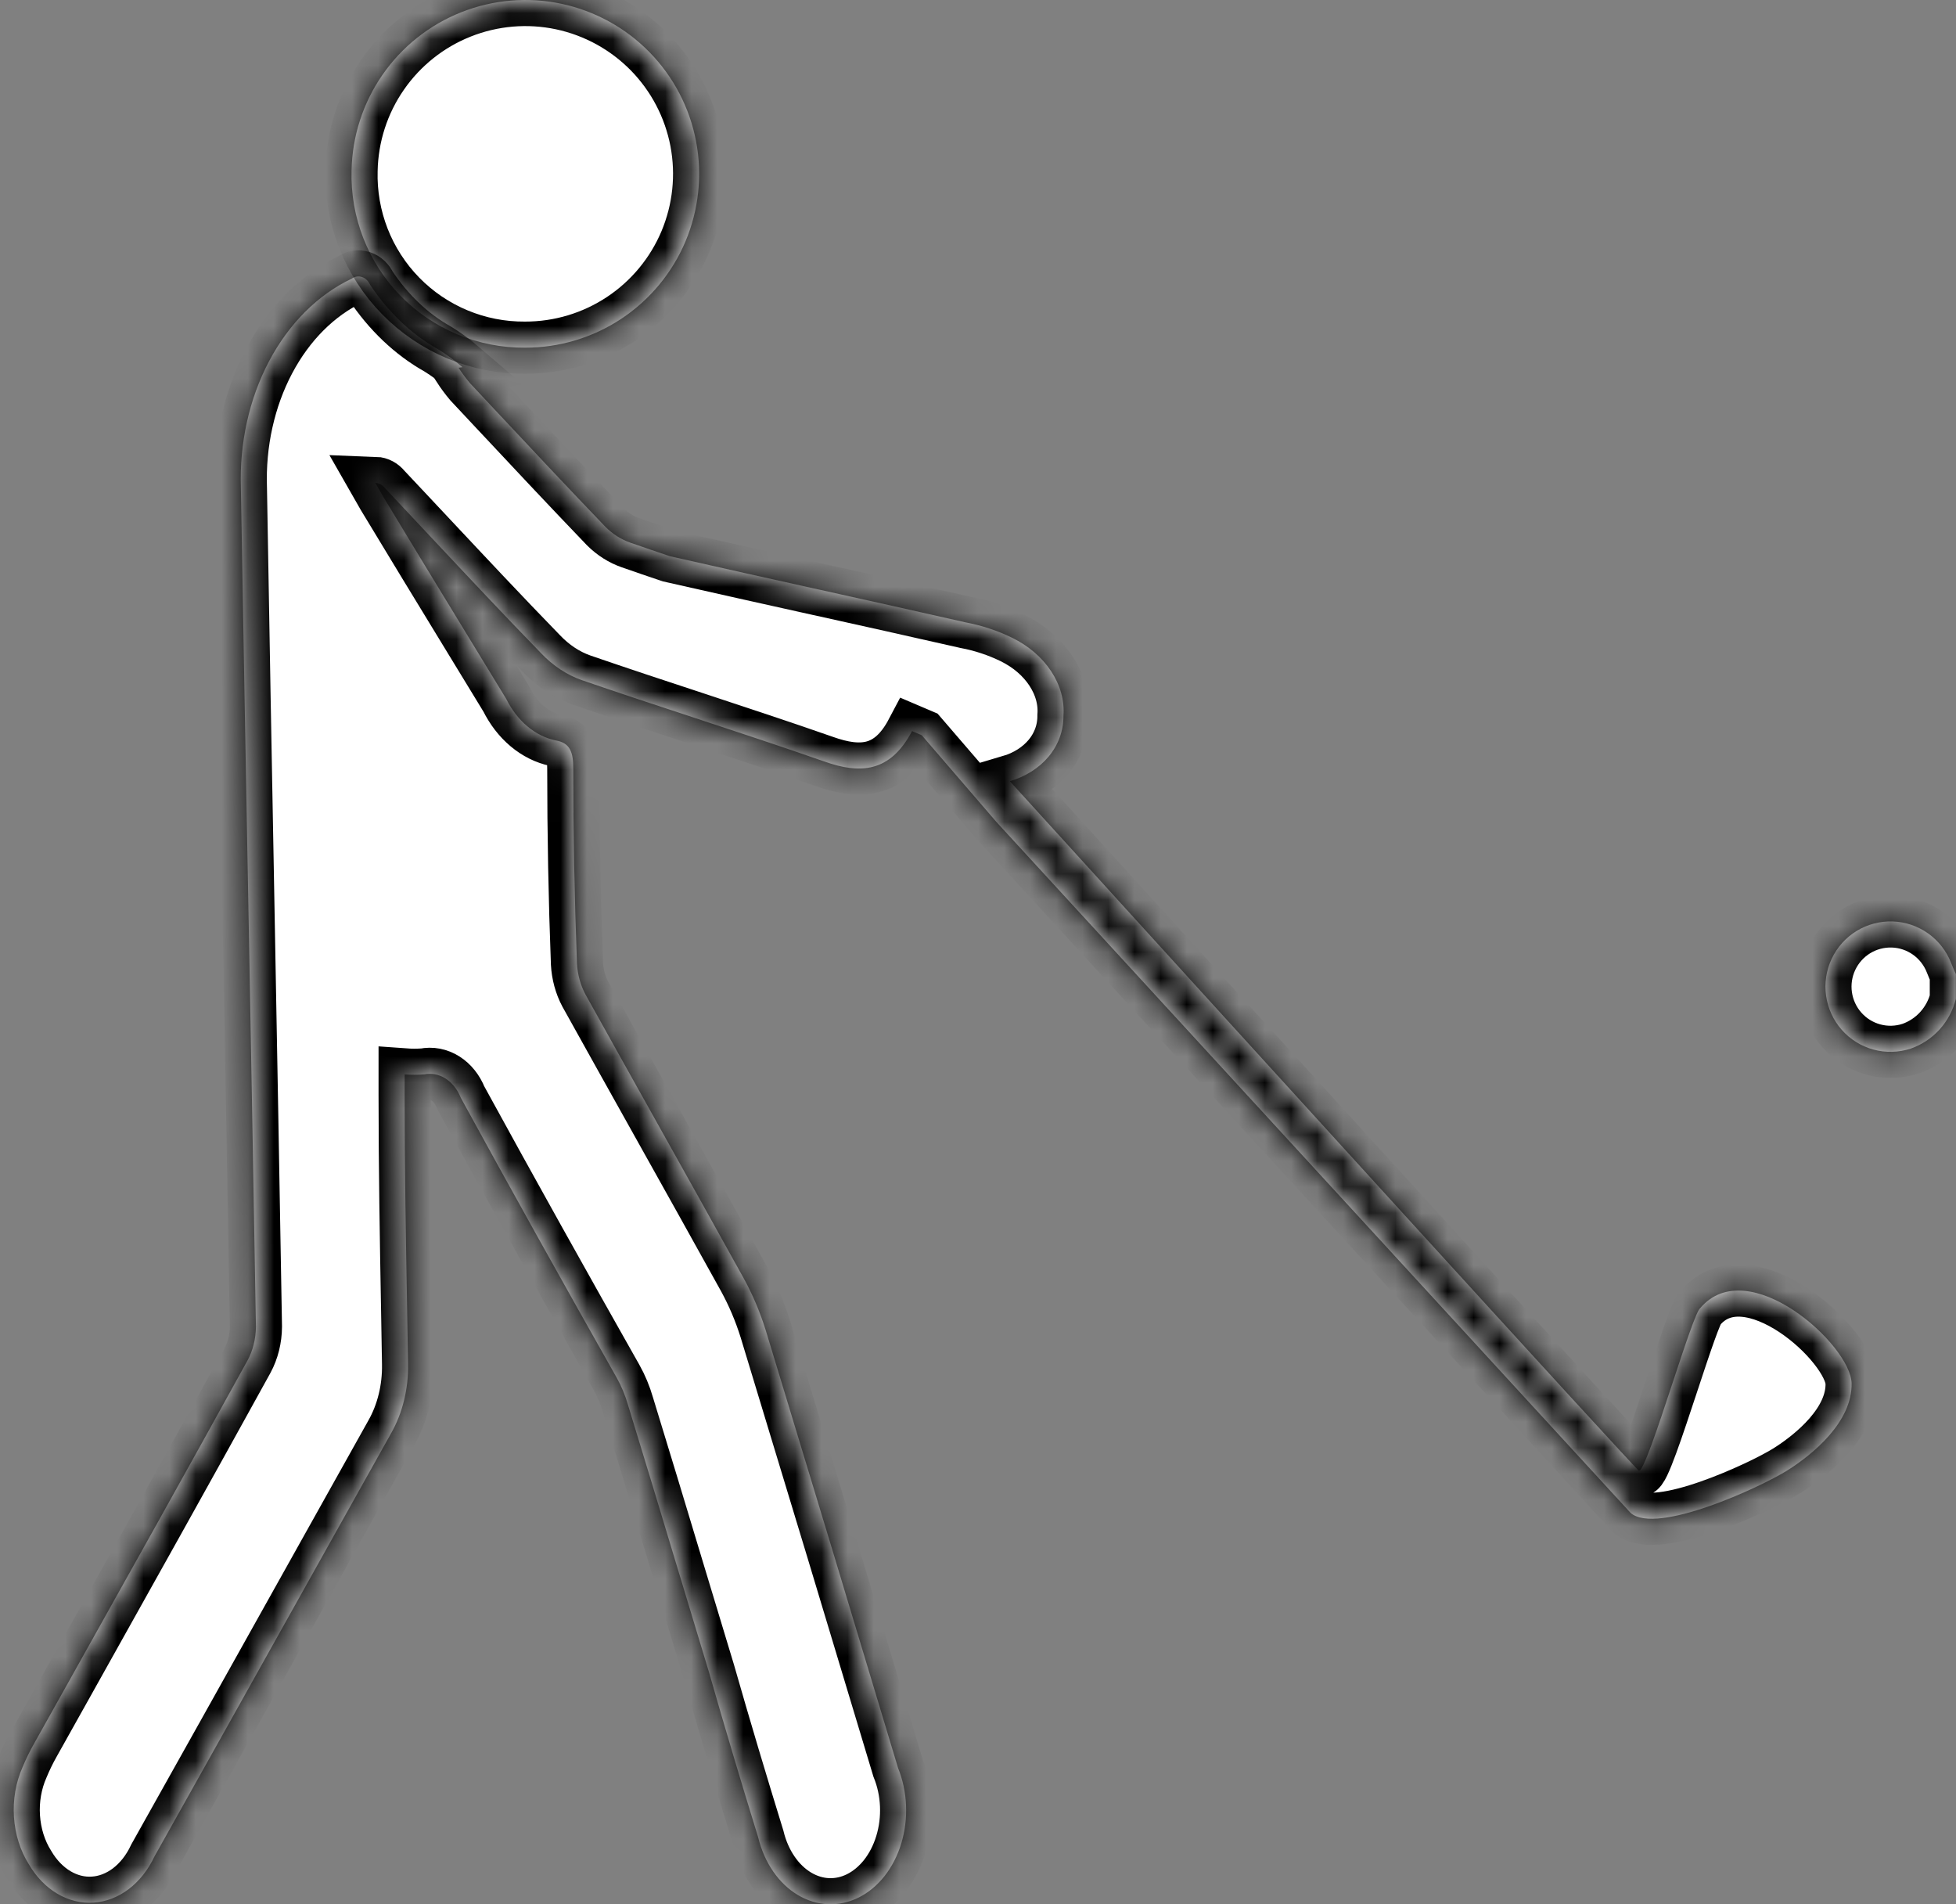 <svg width="75" height="73" viewBox="0 0 75 73" fill="none" xmlns="http://www.w3.org/2000/svg">
<rect x="0" y="0" width="75" height="73" fill="#808080" stroke="none"/>
<mask id="path-1-inside-1_609_212" fill="white">
<path d="M74.994 38.292C74.887 38.729 74.672 39.132 74.37 39.465C74.068 39.798 73.688 40.05 73.265 40.198C72.802 40.35 72.304 40.363 71.834 40.235C71.364 40.107 70.941 39.844 70.619 39.478C70.296 39.112 70.088 38.659 70.019 38.175C69.95 37.692 70.024 37.199 70.232 36.757C70.44 36.315 70.772 35.944 71.188 35.689C71.603 35.435 72.085 35.308 72.572 35.324C73.059 35.34 73.53 35.499 73.928 35.781C74.326 36.063 74.633 36.456 74.811 36.91C74.868 37.058 74.931 37.199 74.994 37.341V38.292Z"/>
<path d="M13.48 6.535C13.506 5.222 13.918 3.946 14.667 2.867C15.415 1.788 16.465 0.954 17.685 0.47C18.906 -0.014 20.242 -0.127 21.526 0.145C22.811 0.418 23.986 1.064 24.905 2.002C25.823 2.94 26.444 4.128 26.69 5.418C26.935 6.708 26.794 8.042 26.285 9.252C25.775 10.462 24.919 11.494 23.825 12.219C22.73 12.945 21.446 13.33 20.133 13.328C19.245 13.335 18.366 13.163 17.546 12.822C16.727 12.481 15.984 11.979 15.363 11.345C14.742 10.71 14.256 9.958 13.932 9.131C13.609 8.305 13.455 7.422 13.48 6.535Z"/>
<path d="M18.017 14.685C17.862 14.501 17.717 14.305 17.582 14.098L17.733 14.075C17.432 13.817 17.117 13.586 16.789 13.383C15.783 12.821 14.894 11.977 14.193 10.918C14.124 10.77 14.011 10.662 13.878 10.618C13.745 10.575 13.604 10.598 13.485 10.683C12.187 11.298 11.078 12.406 10.316 13.849C9.553 15.293 9.176 16.998 9.237 18.723C9.327 24.081 9.426 29.436 9.525 34.791C9.624 40.147 9.723 45.502 9.813 50.86C9.81 51.32 9.698 51.769 9.492 52.151C7.206 56.3 4.893 60.432 2.582 64.562C2.154 65.327 1.725 66.093 1.297 66.858C1.136 67.143 0.991 67.441 0.863 67.75C0.605 68.332 0.491 68.995 0.535 69.657C0.579 70.318 0.778 70.949 1.108 71.471C1.39 71.952 1.764 72.338 2.196 72.594C2.628 72.85 3.104 72.969 3.582 72.938C4.06 72.908 4.524 72.73 4.933 72.421C5.342 72.111 5.682 71.68 5.923 71.166C7.663 68.066 9.396 64.963 11.131 61.858C12.418 59.554 13.705 57.249 14.996 54.945C15.436 54.17 15.664 53.24 15.647 52.292C15.636 51.608 15.624 50.924 15.612 50.239C15.563 47.496 15.515 44.751 15.515 41.998V41.188C15.763 41.206 16.012 41.206 16.261 41.188C16.541 41.129 16.83 41.184 17.083 41.345C17.336 41.505 17.541 41.763 17.667 42.081C19.631 45.672 21.651 49.287 23.643 52.809C23.825 53.131 23.971 53.482 24.078 53.853C24.719 55.937 25.35 58.029 25.981 60.122C26.381 61.449 26.781 62.775 27.184 64.1C27.788 66.213 28.42 68.325 29.072 70.438C29.188 70.916 29.383 71.359 29.644 71.739C29.905 72.119 30.227 72.427 30.589 72.643C30.951 72.86 31.346 72.981 31.747 72.998C32.149 73.015 32.549 72.928 32.922 72.743C33.295 72.557 33.633 72.277 33.915 71.921C34.196 71.564 34.415 71.139 34.557 70.672C34.699 70.204 34.762 69.706 34.741 69.207C34.719 68.708 34.615 68.22 34.434 67.774C32.754 62.179 31.061 56.58 29.355 50.977C29.139 50.287 28.86 49.63 28.524 49.017C27.42 47.023 26.31 45.038 25.201 43.055C24.281 41.409 23.361 39.763 22.444 38.113C22.258 37.763 22.147 37.359 22.123 36.94C22.029 34.451 21.982 31.963 21.982 29.474C21.982 28.829 21.859 28.477 21.302 28.383C20.915 28.301 20.546 28.117 20.221 27.844C19.895 27.57 19.62 27.214 19.414 26.798C18.913 25.975 18.412 25.155 17.913 24.337C16.833 22.567 15.759 20.806 14.694 19.04L14.392 18.512C14.53 18.517 14.662 18.588 14.76 18.711C15.329 19.315 15.897 19.921 16.465 20.527C17.884 22.041 19.302 23.554 20.745 25.038C21.199 25.517 21.73 25.869 22.303 26.071C23.747 26.569 25.198 27.047 26.648 27.524C28.306 28.071 29.964 28.617 31.611 29.193C32.968 29.675 34.126 29.63 34.971 28.026L35.344 28.185L38.202 31.505L62.526 58C63.527 58.857 67.526 57 68.526 56.373C69.526 55.745 71.026 54.5 70.997 53.028C70.968 51.556 67.026 48 65.195 50.144C65.045 50.252 64.597 51.608 64.128 53.028C63.573 54.708 62.989 56.476 62.835 56.373C62.63 56.236 47.369 39.461 38.721 29.948C39.329 29.768 39.846 29.439 40.211 29C40.584 28.551 40.781 28.006 40.777 27.434C40.82 26.855 40.655 26.263 40.304 25.731C39.954 25.2 39.432 24.753 38.806 24.448C38.247 24.175 37.647 23.976 37.029 23.86C35.159 23.434 33.289 23.02 31.421 22.605L31.381 22.597C29.48 22.175 27.582 21.754 25.686 21.323C25.177 21.152 24.67 20.979 24.163 20.801C23.819 20.681 23.498 20.478 23.219 20.202C21.778 18.701 20.35 17.177 18.925 15.655C18.622 15.331 18.319 15.008 18.017 14.685Z"/>
</mask>
<path d="M74.994 38.292C74.887 38.729 74.672 39.132 74.37 39.465C74.068 39.798 73.688 40.05 73.265 40.198C72.802 40.35 72.304 40.363 71.834 40.235C71.364 40.107 70.941 39.844 70.619 39.478C70.296 39.112 70.088 38.659 70.019 38.175C69.95 37.692 70.024 37.199 70.232 36.757C70.44 36.315 70.772 35.944 71.188 35.689C71.603 35.435 72.085 35.308 72.572 35.324C73.059 35.34 73.53 35.499 73.928 35.781C74.326 36.063 74.633 36.456 74.811 36.91C74.868 37.058 74.931 37.199 74.994 37.341V38.292Z" fill="white"/>
<path d="M13.48 6.535C13.506 5.222 13.918 3.946 14.667 2.867C15.415 1.788 16.465 0.954 17.685 0.47C18.906 -0.014 20.242 -0.127 21.526 0.145C22.811 0.418 23.986 1.064 24.905 2.002C25.823 2.94 26.444 4.128 26.69 5.418C26.935 6.708 26.794 8.042 26.285 9.252C25.775 10.462 24.919 11.494 23.825 12.219C22.73 12.945 21.446 13.33 20.133 13.328C19.245 13.335 18.366 13.163 17.546 12.822C16.727 12.481 15.984 11.979 15.363 11.345C14.742 10.71 14.256 9.958 13.932 9.131C13.609 8.305 13.455 7.422 13.48 6.535Z" fill="white"/>
<path d="M18.017 14.685C17.862 14.501 17.717 14.305 17.582 14.098L17.733 14.075C17.432 13.817 17.117 13.586 16.789 13.383C15.783 12.821 14.894 11.977 14.193 10.918C14.124 10.77 14.011 10.662 13.878 10.618C13.745 10.575 13.604 10.598 13.485 10.683C12.187 11.298 11.078 12.406 10.316 13.849C9.553 15.293 9.176 16.998 9.237 18.723C9.327 24.081 9.426 29.436 9.525 34.791C9.624 40.147 9.723 45.502 9.813 50.86C9.81 51.32 9.698 51.769 9.492 52.151C7.206 56.3 4.893 60.432 2.582 64.562C2.154 65.327 1.725 66.093 1.297 66.858C1.136 67.143 0.991 67.441 0.863 67.75C0.605 68.332 0.491 68.995 0.535 69.657C0.579 70.318 0.778 70.949 1.108 71.471C1.39 71.952 1.764 72.338 2.196 72.594C2.628 72.85 3.104 72.969 3.582 72.938C4.06 72.908 4.524 72.73 4.933 72.421C5.342 72.111 5.682 71.68 5.923 71.166C7.663 68.066 9.396 64.963 11.131 61.858C12.418 59.554 13.705 57.249 14.996 54.945C15.436 54.17 15.664 53.24 15.647 52.292C15.636 51.608 15.624 50.924 15.612 50.239C15.563 47.496 15.515 44.751 15.515 41.998V41.188C15.763 41.206 16.012 41.206 16.261 41.188C16.541 41.129 16.83 41.184 17.083 41.345C17.336 41.505 17.541 41.763 17.667 42.081C19.631 45.672 21.651 49.287 23.643 52.809C23.825 53.131 23.971 53.482 24.078 53.853C24.719 55.937 25.35 58.029 25.981 60.122C26.381 61.449 26.781 62.775 27.184 64.1C27.788 66.213 28.42 68.325 29.072 70.438C29.188 70.916 29.383 71.359 29.644 71.739C29.905 72.119 30.227 72.427 30.589 72.643C30.951 72.86 31.346 72.981 31.747 72.998C32.149 73.015 32.549 72.928 32.922 72.743C33.295 72.557 33.633 72.277 33.915 71.921C34.196 71.564 34.415 71.139 34.557 70.672C34.699 70.204 34.762 69.706 34.741 69.207C34.719 68.708 34.615 68.22 34.434 67.774C32.754 62.179 31.061 56.58 29.355 50.977C29.139 50.287 28.86 49.63 28.524 49.017C27.42 47.023 26.31 45.038 25.201 43.055C24.281 41.409 23.361 39.763 22.444 38.113C22.258 37.763 22.147 37.359 22.123 36.94C22.029 34.451 21.982 31.963 21.982 29.474C21.982 28.829 21.859 28.477 21.302 28.383C20.915 28.301 20.546 28.117 20.221 27.844C19.895 27.57 19.62 27.214 19.414 26.798C18.913 25.975 18.412 25.155 17.913 24.337C16.833 22.567 15.759 20.806 14.694 19.04L14.392 18.512C14.53 18.517 14.662 18.588 14.76 18.711C15.329 19.315 15.897 19.921 16.465 20.527C17.884 22.041 19.302 23.554 20.745 25.038C21.199 25.517 21.73 25.869 22.303 26.071C23.747 26.569 25.198 27.047 26.648 27.524C28.306 28.071 29.964 28.617 31.611 29.193C32.968 29.675 34.126 29.63 34.971 28.026L35.344 28.185L38.202 31.505L62.526 58C63.527 58.857 67.526 57 68.526 56.373C69.526 55.745 71.026 54.5 70.997 53.028C70.968 51.556 67.026 48 65.195 50.144C65.045 50.252 64.597 51.608 64.128 53.028C63.573 54.708 62.989 56.476 62.835 56.373C62.63 56.236 47.369 39.461 38.721 29.948C39.329 29.768 39.846 29.439 40.211 29C40.584 28.551 40.781 28.006 40.777 27.434C40.82 26.855 40.655 26.263 40.304 25.731C39.954 25.2 39.432 24.753 38.806 24.448C38.247 24.175 37.647 23.976 37.029 23.86C35.159 23.434 33.289 23.02 31.421 22.605L31.381 22.597C29.48 22.175 27.582 21.754 25.686 21.323C25.177 21.152 24.67 20.979 24.163 20.801C23.819 20.681 23.498 20.478 23.219 20.202C21.778 18.701 20.35 17.177 18.925 15.655C18.622 15.331 18.319 15.008 18.017 14.685Z" fill="white"/>
<path d="M74.994 38.292C74.887 38.729 74.672 39.132 74.37 39.465C74.068 39.798 73.688 40.05 73.265 40.198C72.802 40.35 72.304 40.363 71.834 40.235C71.364 40.107 70.941 39.844 70.619 39.478C70.296 39.112 70.088 38.659 70.019 38.175C69.95 37.692 70.024 37.199 70.232 36.757C70.44 36.315 70.772 35.944 71.188 35.689C71.603 35.435 72.085 35.308 72.572 35.324C73.059 35.34 73.53 35.499 73.928 35.781C74.326 36.063 74.633 36.456 74.811 36.91C74.868 37.058 74.931 37.199 74.994 37.341V38.292Z" stroke="black" stroke-width="2" mask="url(#path-1-inside-1_609_212)"/>
<path d="M13.48 6.535C13.506 5.222 13.918 3.946 14.667 2.867C15.415 1.788 16.465 0.954 17.685 0.47C18.906 -0.014 20.242 -0.127 21.526 0.145C22.811 0.418 23.986 1.064 24.905 2.002C25.823 2.94 26.444 4.128 26.69 5.418C26.935 6.708 26.794 8.042 26.285 9.252C25.775 10.462 24.919 11.494 23.825 12.219C22.73 12.945 21.446 13.33 20.133 13.328C19.245 13.335 18.366 13.163 17.546 12.822C16.727 12.481 15.984 11.979 15.363 11.345C14.742 10.71 14.256 9.958 13.932 9.131C13.609 8.305 13.455 7.422 13.48 6.535Z" stroke="black" stroke-width="2" mask="url(#path-1-inside-1_609_212)"/>
<path d="M18.017 14.685C17.862 14.501 17.717 14.305 17.582 14.098L17.733 14.075C17.432 13.817 17.117 13.586 16.789 13.383C15.783 12.821 14.894 11.977 14.193 10.918C14.124 10.77 14.011 10.662 13.878 10.618C13.745 10.575 13.604 10.598 13.485 10.683C12.187 11.298 11.078 12.406 10.316 13.849C9.553 15.293 9.176 16.998 9.237 18.723C9.327 24.081 9.426 29.436 9.525 34.791C9.624 40.147 9.723 45.502 9.813 50.86C9.81 51.32 9.698 51.769 9.492 52.151C7.206 56.3 4.893 60.432 2.582 64.562C2.154 65.327 1.725 66.093 1.297 66.858C1.136 67.143 0.991 67.441 0.863 67.75C0.605 68.332 0.491 68.995 0.535 69.657C0.579 70.318 0.778 70.949 1.108 71.471C1.39 71.952 1.764 72.338 2.196 72.594C2.628 72.85 3.104 72.969 3.582 72.938C4.06 72.908 4.524 72.73 4.933 72.421C5.342 72.111 5.682 71.68 5.923 71.166C7.663 68.066 9.396 64.963 11.131 61.858C12.418 59.554 13.705 57.249 14.996 54.945C15.436 54.17 15.664 53.24 15.647 52.292C15.636 51.608 15.624 50.924 15.612 50.239C15.563 47.496 15.515 44.751 15.515 41.998V41.188C15.763 41.206 16.012 41.206 16.261 41.188C16.541 41.129 16.83 41.184 17.083 41.345C17.336 41.505 17.541 41.763 17.667 42.081C19.631 45.672 21.651 49.287 23.643 52.809C23.825 53.131 23.971 53.482 24.078 53.853C24.719 55.937 25.35 58.029 25.981 60.122C26.381 61.449 26.781 62.775 27.184 64.1C27.788 66.213 28.42 68.325 29.072 70.438C29.188 70.916 29.383 71.359 29.644 71.739C29.905 72.119 30.227 72.427 30.589 72.643C30.951 72.86 31.346 72.981 31.747 72.998C32.149 73.015 32.549 72.928 32.922 72.743C33.295 72.557 33.633 72.277 33.915 71.921C34.196 71.564 34.415 71.139 34.557 70.672C34.699 70.204 34.762 69.706 34.741 69.207C34.719 68.708 34.615 68.22 34.434 67.774C32.754 62.179 31.061 56.58 29.355 50.977C29.139 50.287 28.86 49.63 28.524 49.017C27.42 47.023 26.31 45.038 25.201 43.055C24.281 41.409 23.361 39.763 22.444 38.113C22.258 37.763 22.147 37.359 22.123 36.94C22.029 34.451 21.982 31.963 21.982 29.474C21.982 28.829 21.859 28.477 21.302 28.383C20.915 28.301 20.546 28.117 20.221 27.844C19.895 27.57 19.62 27.214 19.414 26.798C18.913 25.975 18.412 25.155 17.913 24.337C16.833 22.567 15.759 20.806 14.694 19.04L14.392 18.512C14.53 18.517 14.662 18.588 14.76 18.711C15.329 19.315 15.897 19.921 16.465 20.527C17.884 22.041 19.302 23.554 20.745 25.038C21.199 25.517 21.73 25.869 22.303 26.071C23.747 26.569 25.198 27.047 26.648 27.524C28.306 28.071 29.964 28.617 31.611 29.193C32.968 29.675 34.126 29.63 34.971 28.026L35.344 28.185L38.202 31.505L62.526 58C63.527 58.857 67.526 57 68.526 56.373C69.526 55.745 71.026 54.5 70.997 53.028C70.968 51.556 67.026 48 65.195 50.144C65.045 50.252 64.597 51.608 64.128 53.028C63.573 54.708 62.989 56.476 62.835 56.373C62.63 56.236 47.369 39.461 38.721 29.948C39.329 29.768 39.846 29.439 40.211 29C40.584 28.551 40.781 28.006 40.777 27.434C40.82 26.855 40.655 26.263 40.304 25.731C39.954 25.2 39.432 24.753 38.806 24.448C38.247 24.175 37.647 23.976 37.029 23.86C35.159 23.434 33.289 23.02 31.421 22.605L31.381 22.597C29.48 22.175 27.582 21.754 25.686 21.323C25.177 21.152 24.67 20.979 24.163 20.801C23.819 20.681 23.498 20.478 23.219 20.202C21.778 18.701 20.35 17.177 18.925 15.655C18.622 15.331 18.319 15.008 18.017 14.685Z" stroke="black" stroke-width="2" mask="url(#path-1-inside-1_609_212)"/>
</svg>
